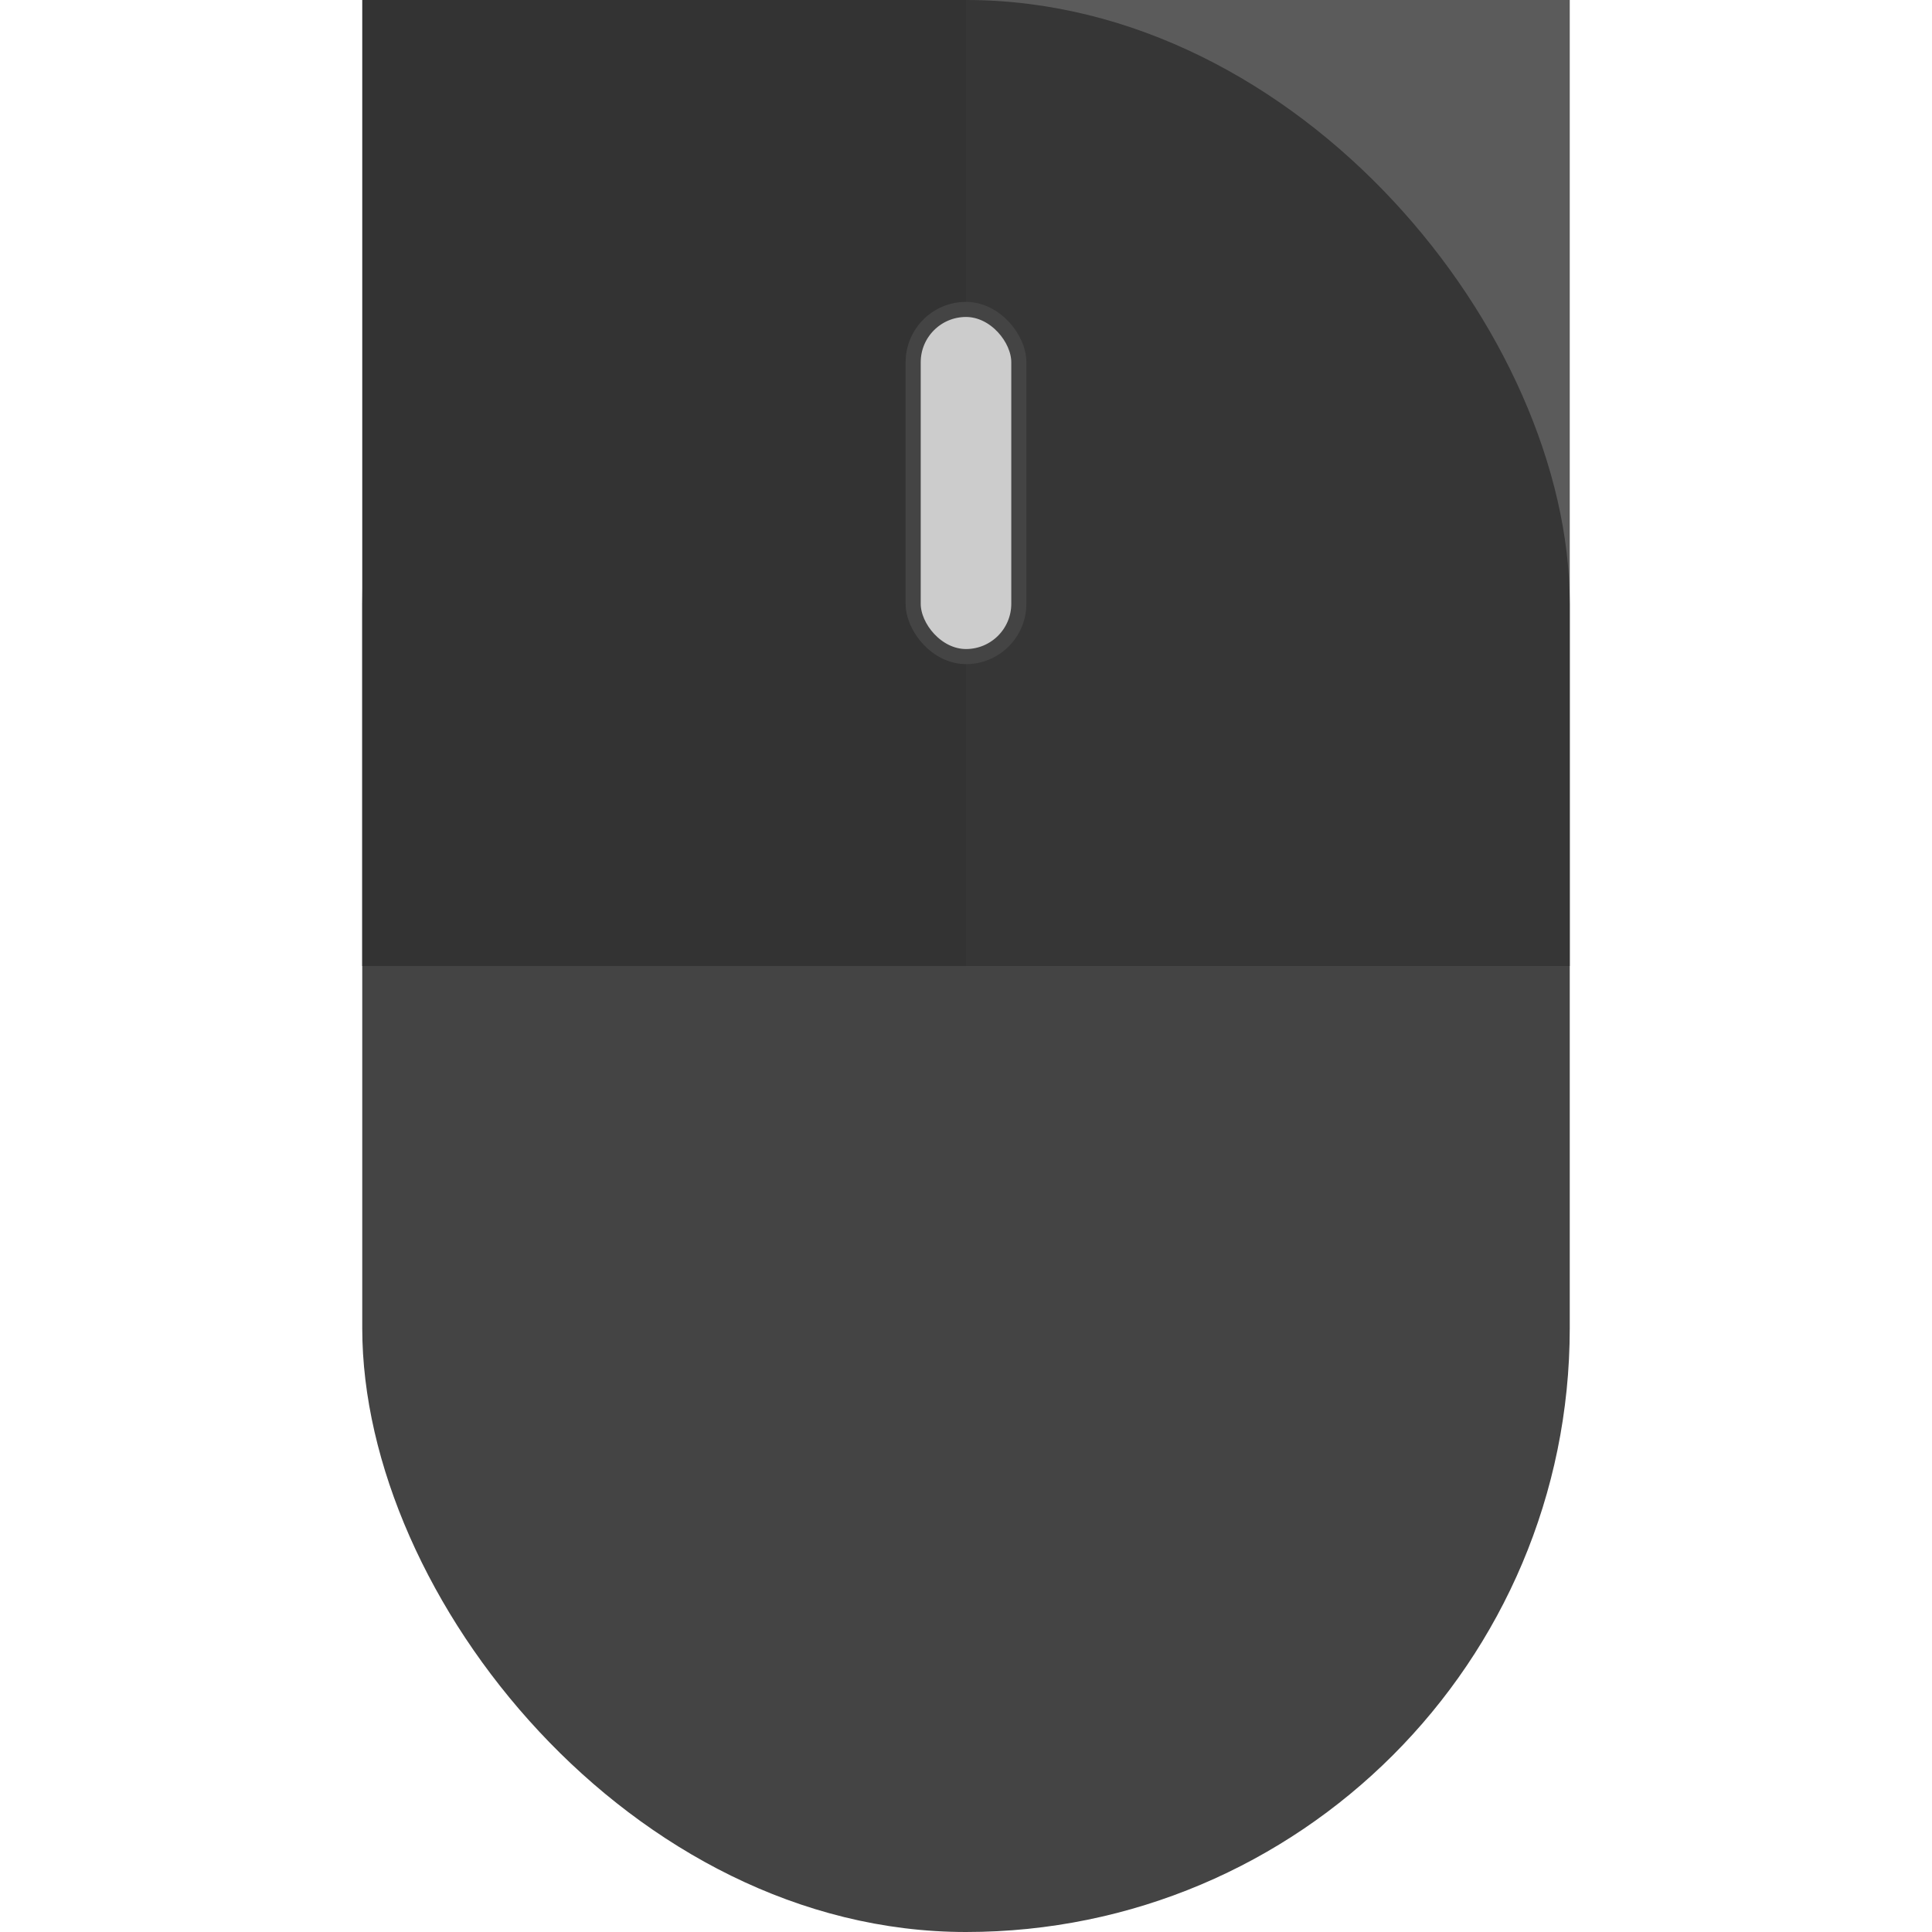 <svg width="128" height="128" viewBox="0 0 128 128" fill="none" xmlns="http://www.w3.org/2000/svg">
<rect x="24" width="80" height="128" rx="40" fill="#444444"/>
<rect x="24" width="40" height="64" fill="#333333"/>
<rect x="64" width="40" height="64" fill="#333333" fill-opacity="0.8"/>
<rect x="60.5" y="20.5" width="7" height="23" rx="3.5" fill="#CCCCCC" stroke="#444444"/>
</svg>
